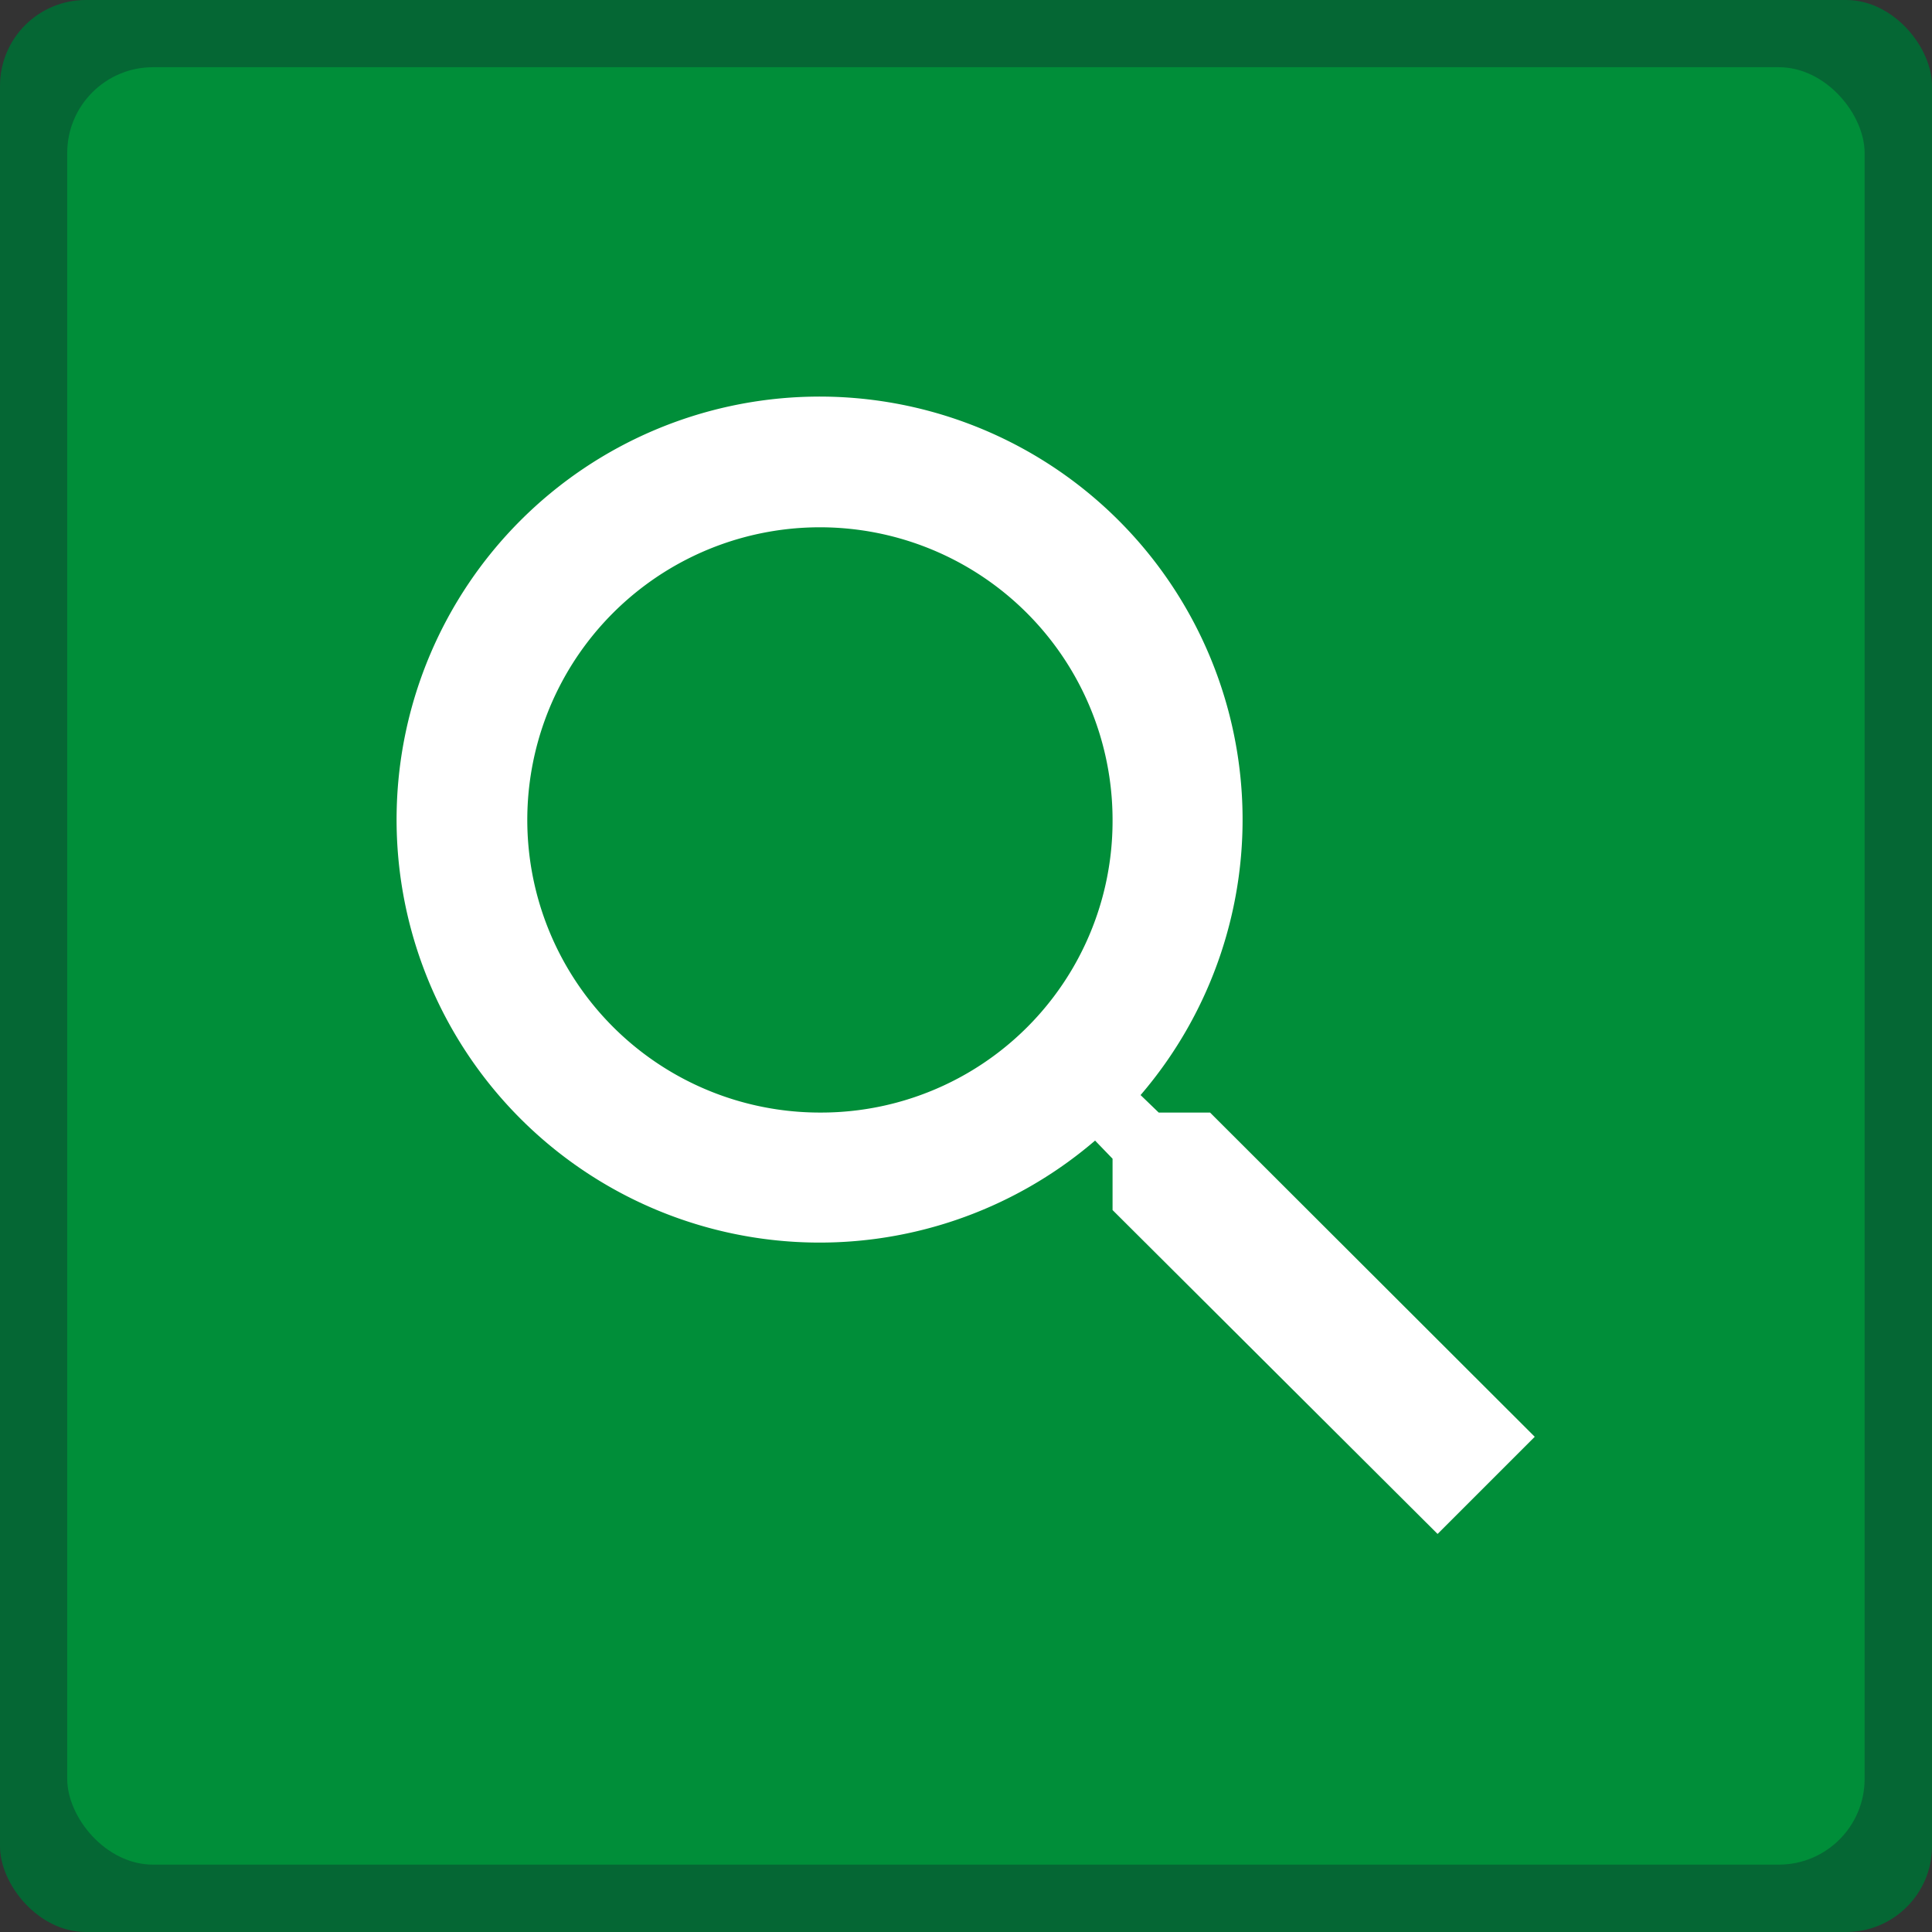 <svg xmlns="http://www.w3.org/2000/svg" viewBox="0 0 119.3 119.3"><rect x="0" y="0" width="119.3" height="119.3" fill="#333333" stroke="none"/><g id="Calque_2" data-name="Calque 2"><g id="Calque_1-2" data-name="Calque 1"><rect width="119.3" height="119.3" rx="5.3" fill="#056734"/><rect x="4.15" y="4.15" width="110.99" height="110.99" rx="5.3" fill="#008e39"/><path d="M74.72,68.7H71.55l-1.12-1.08a26.12,26.12,0,1,0-2.81,2.81l1.08,1.12v3.17l20.07,20,6-6Zm-24.08,0A18.07,18.07,0,1,1,68.7,50.64,18,18,0,0,1,50.64,68.7Z" fill="#fff"/></g></g></svg>